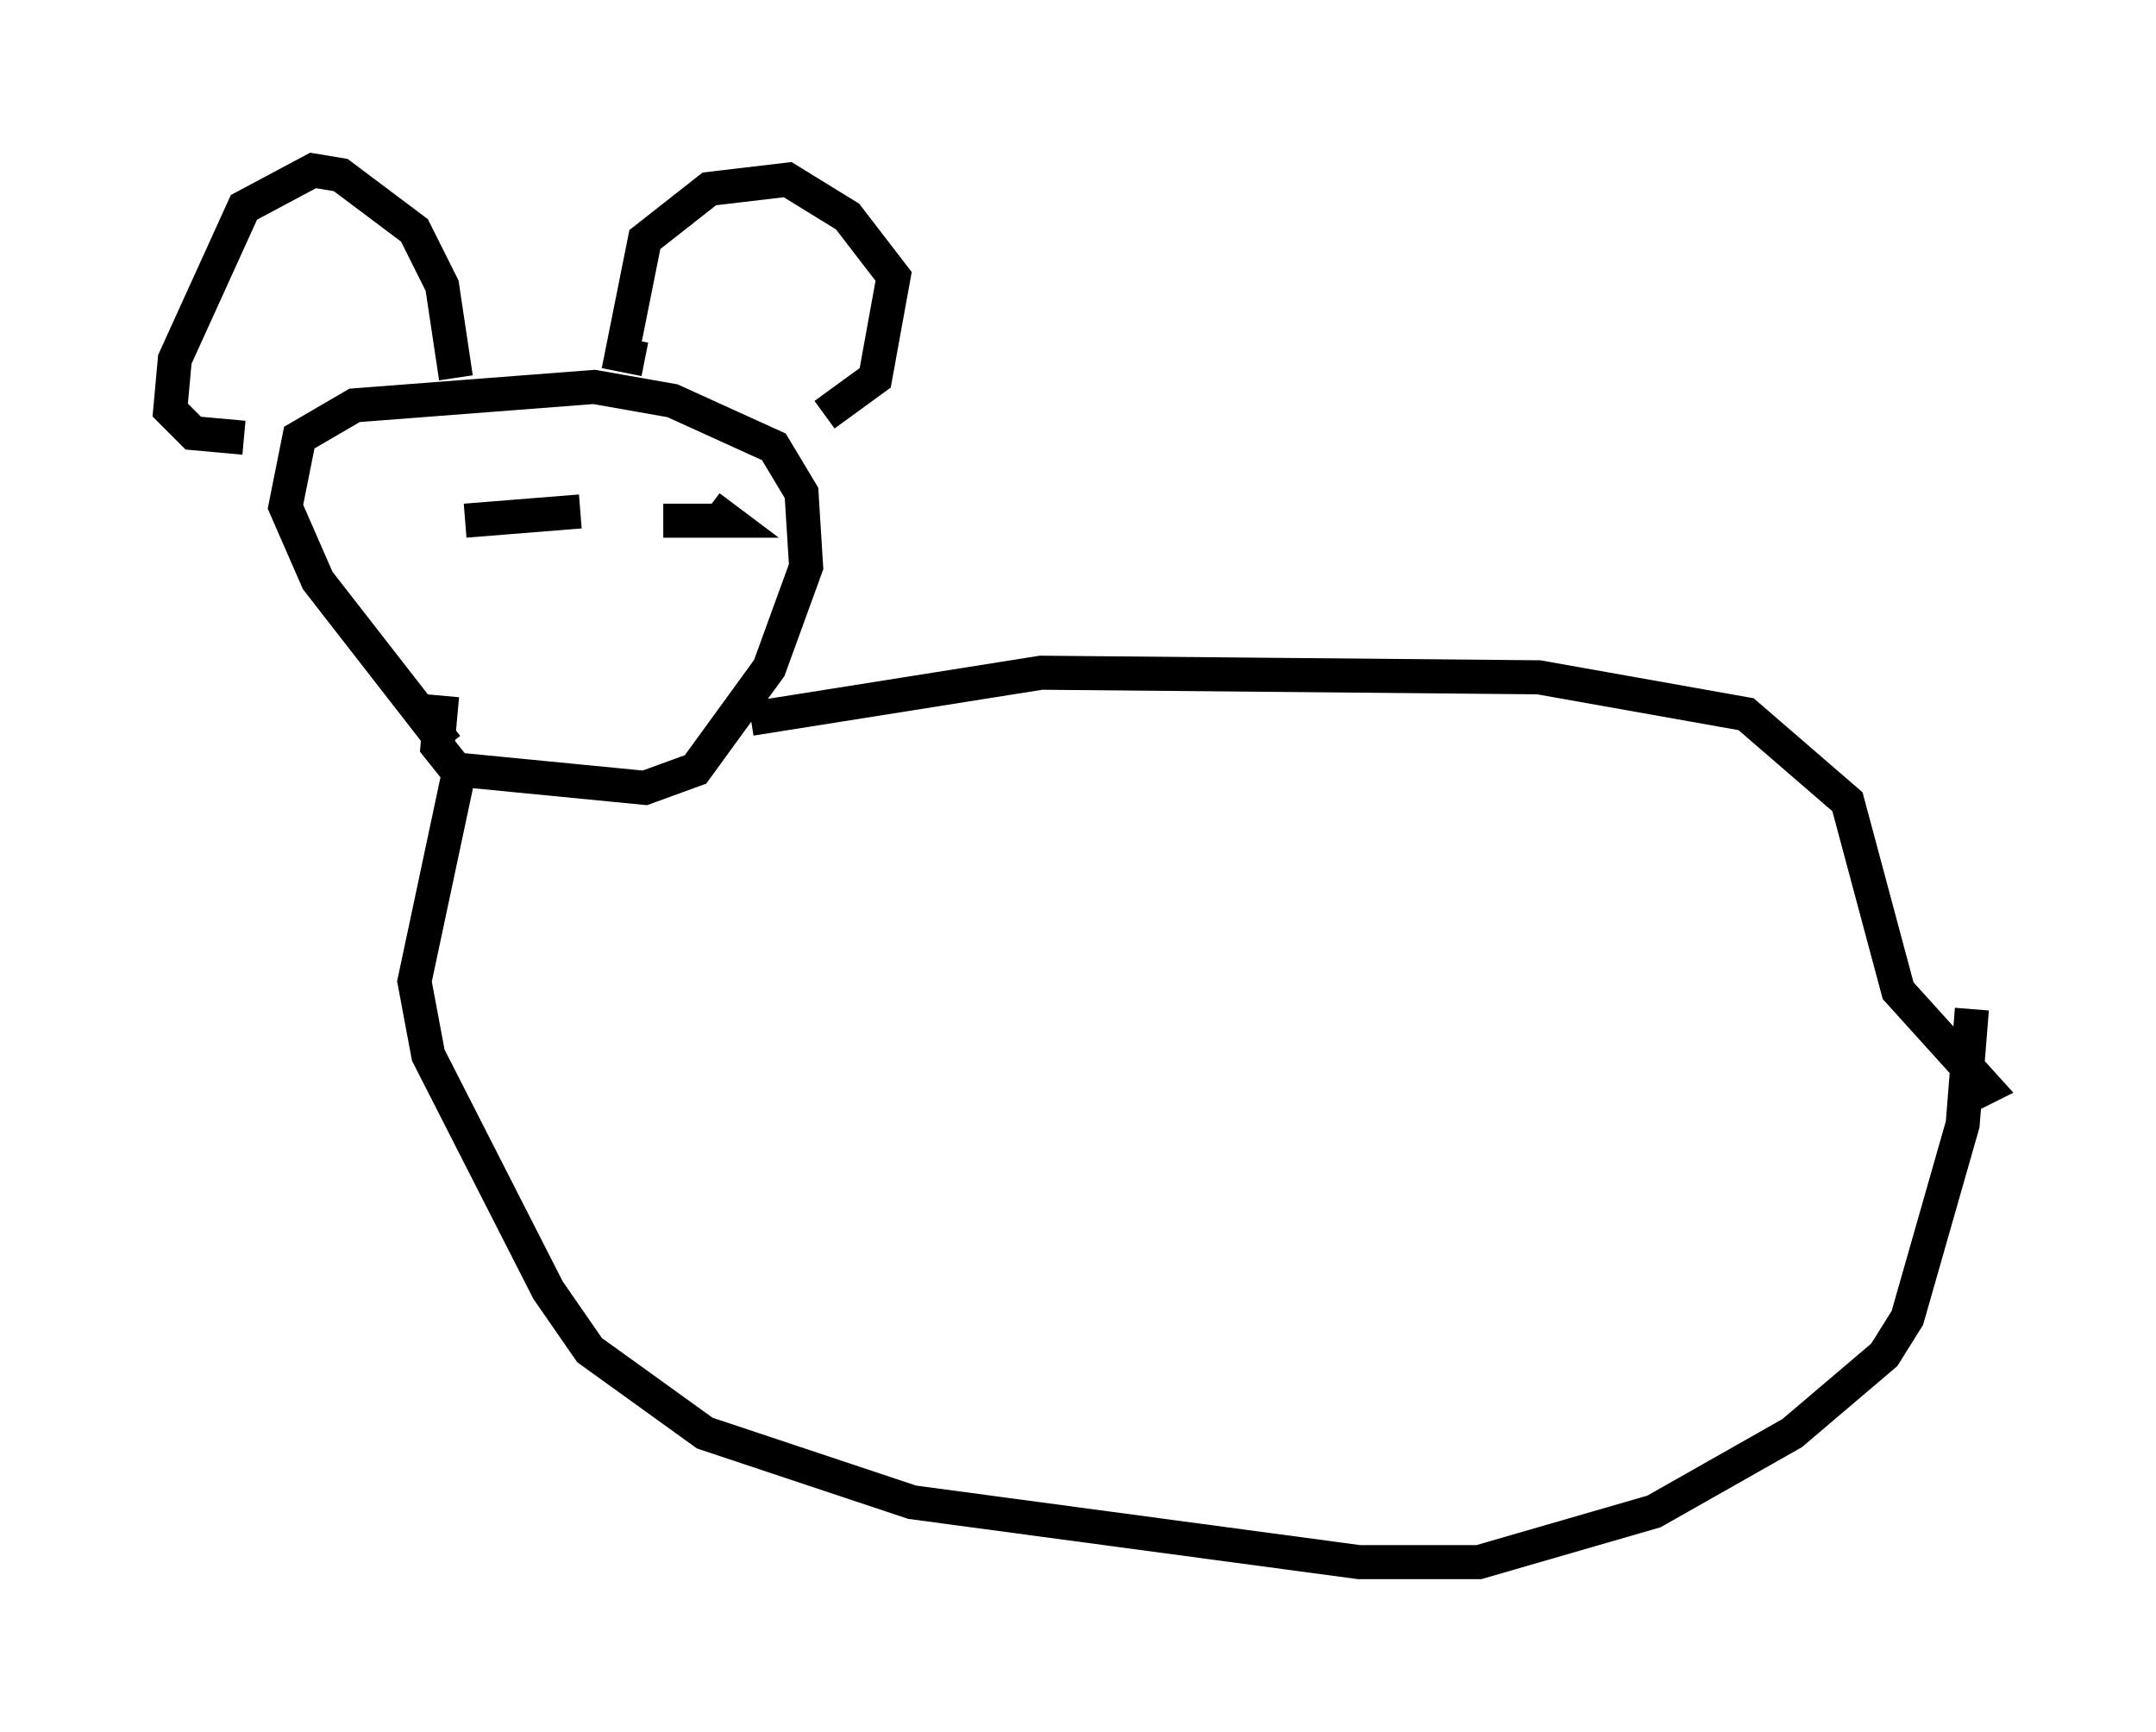 <?xml version="1.0" encoding="utf-8" ?>
<svg baseProfile="full" height="50.866" version="1.1" width="63.315" xmlns="http://www.w3.org/2000/svg" xmlns:ev="http://www.w3.org/2001/xml-events" xmlns:xlink="http://www.w3.org/1999/xlink"><defs /><rect fill="white" height="50.866" width="63.315" x="0" y="0" /><path d="M14.607, 21.915 m-1.488, 0.0 l-3.789, -4.871 -0.947, -2.165 l0.406, -2.03 1.624, -0.947 l7.036, -0.541 2.3, 0.406 l2.977, 1.353 0.812, 1.353 l0.135, 2.165 -1.083, 2.977 l-2.165, 2.977 -1.488, 0.541 l-5.548, -0.541 -0.541, -0.677 l0.135, -1.488 m0.541, 2.03 l-1.353, 6.36 0.406, 2.165 l3.518, 6.901 1.218, 1.759 l3.383, 2.436 6.089, 2.03 l13.126, 1.759 3.518, 0.0 l5.142, -1.488 4.059, -2.3 l2.706, -2.3 0.677, -1.083 l1.624, -5.683 0.271, -3.383 m-35.859, -8.525 l8.525, -1.353 14.614, 0.135 l6.089, 1.083 2.977, 2.571 l1.488, 5.548 2.571, 2.842 l-0.541, 0.271 m-40.73, -17.185 l-3.383, 0.271 m5.819, 0.0 l1.894, 0.0 -0.541, -0.406 m-1.894, -4.33 l-0.677, -0.135 0.677, -3.383 l1.894, -1.488 2.3, -0.271 l1.759, 1.083 1.353, 1.759 l-0.541, 2.977 -1.488, 1.083 m-10.825, -1.083 l-0.406, -2.706 -0.812, -1.624 l-2.165, -1.624 -0.812, -0.135 l-2.03, 1.083 -2.03, 4.465 l-0.135, 1.488 0.677, 0.677 l1.488, 0.135 " fill="none" stroke="black" stroke-width="1" /></svg>